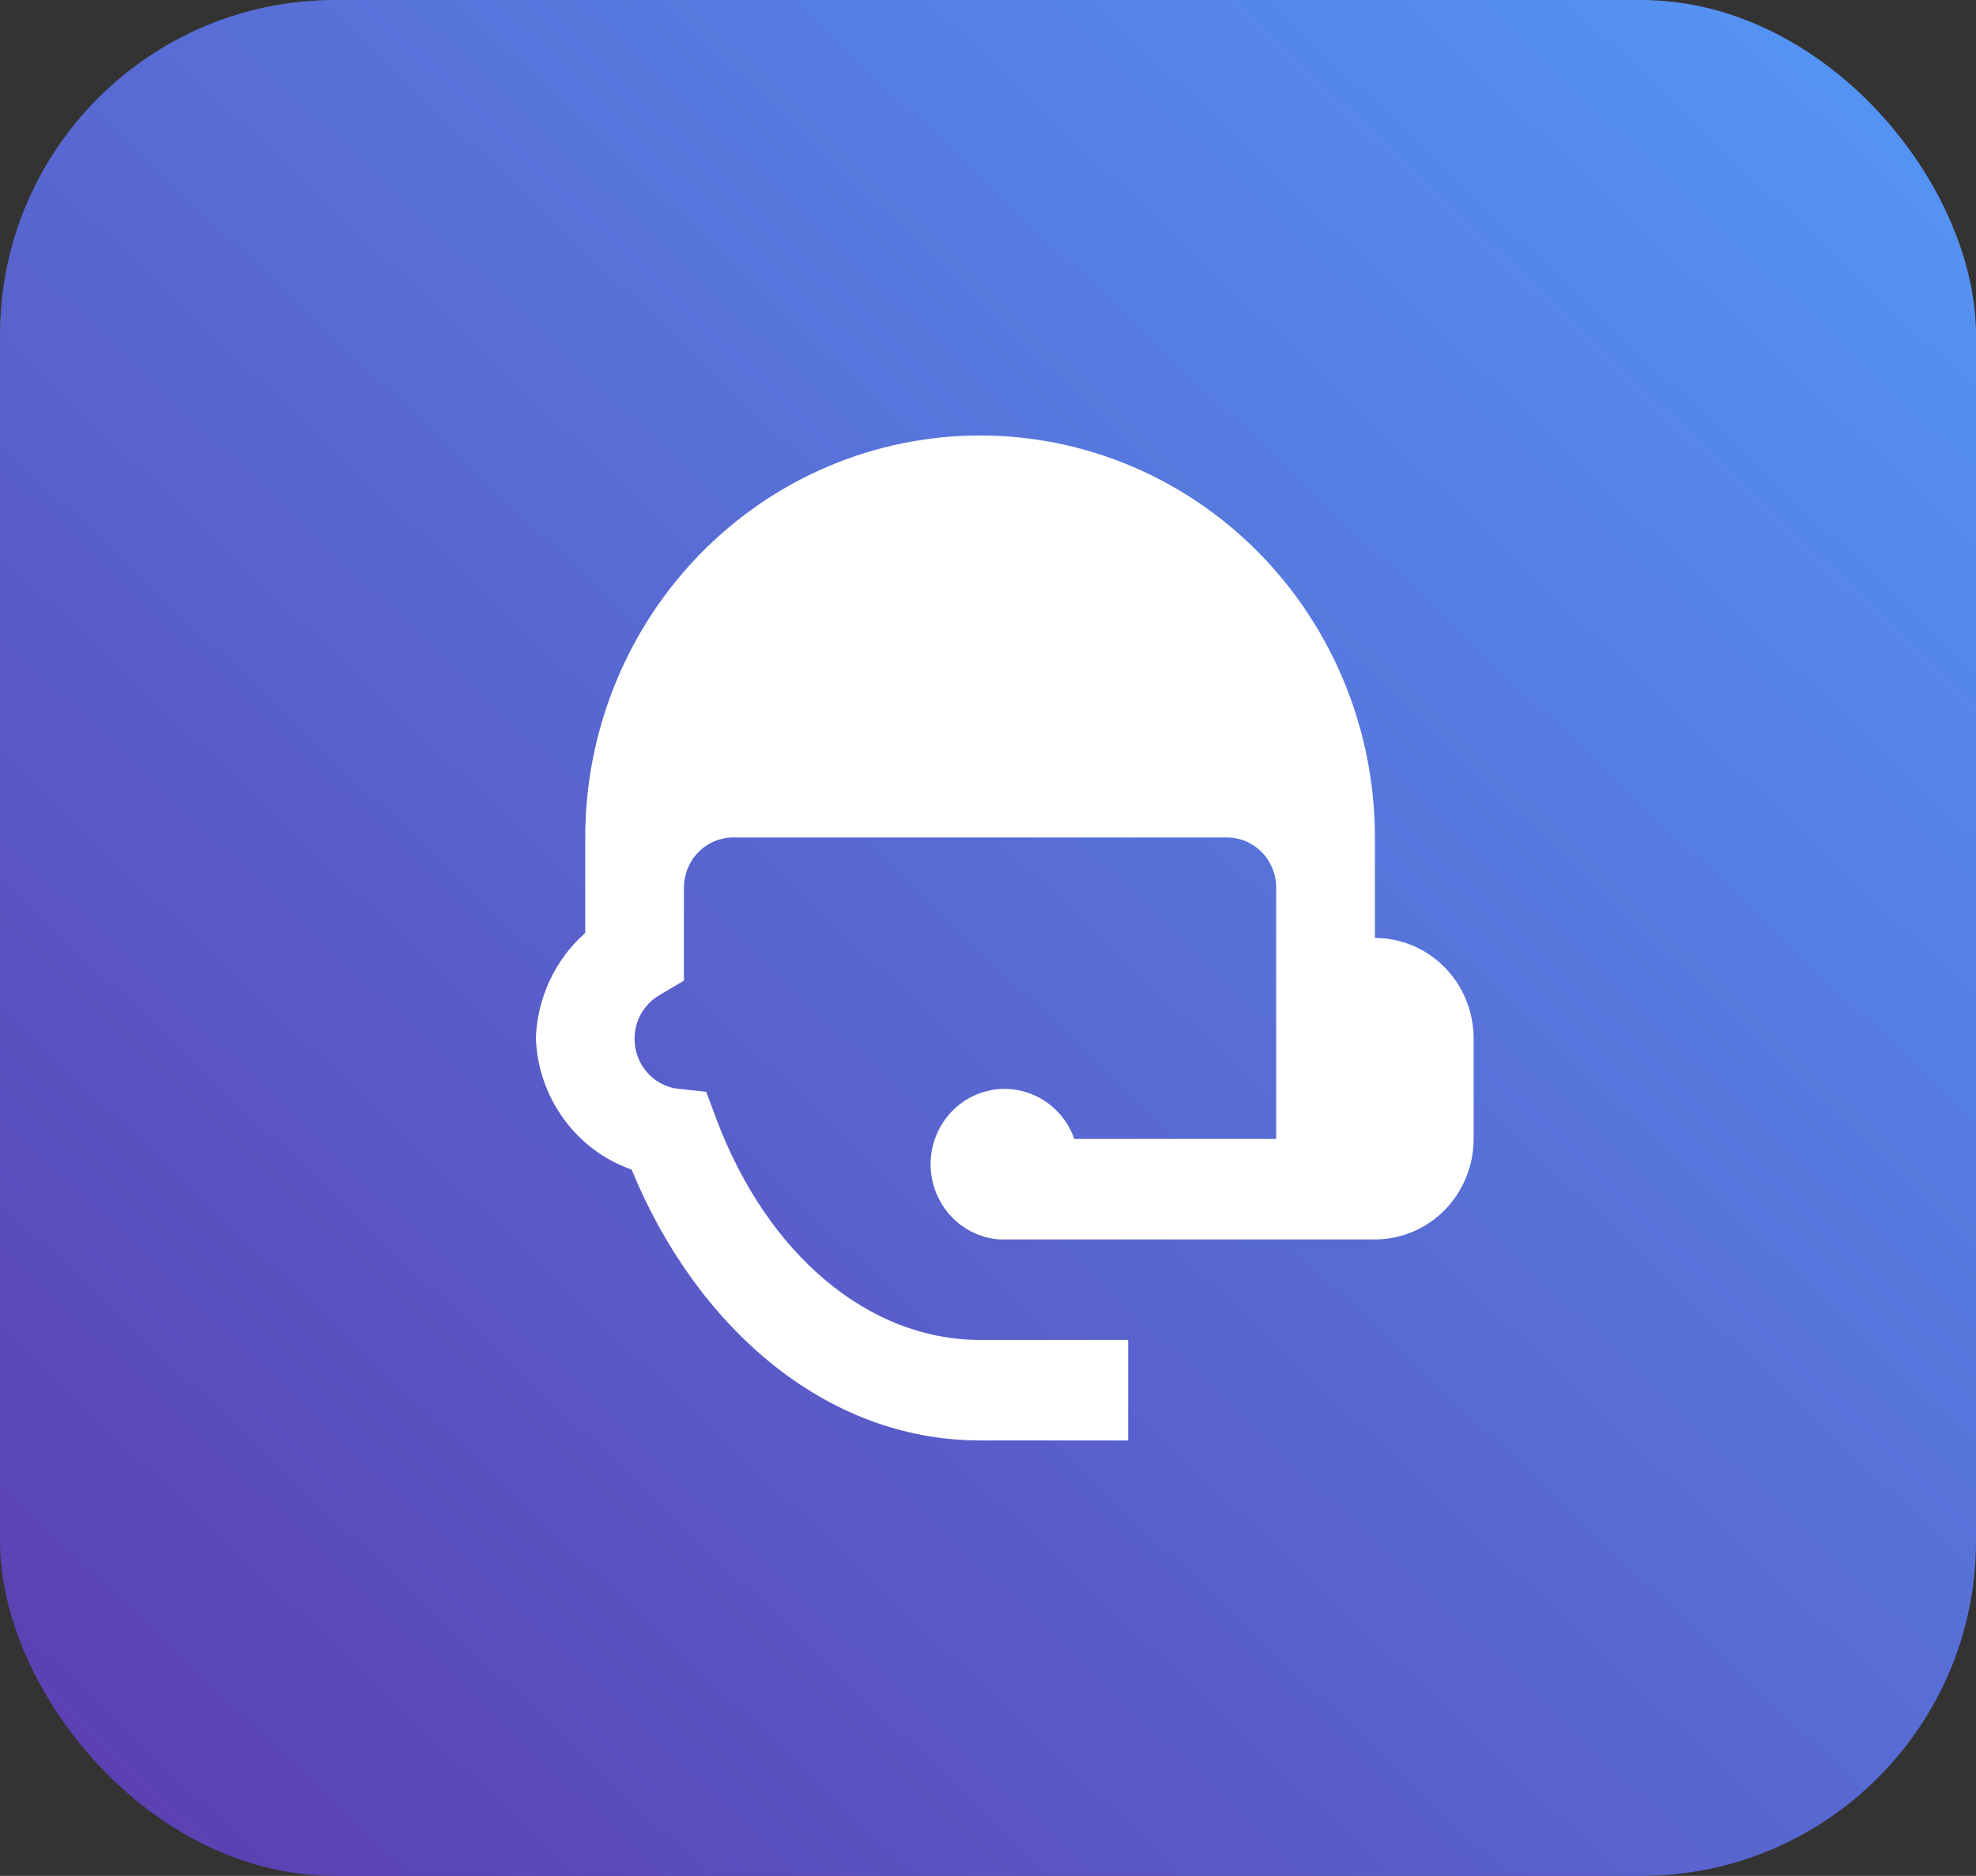 <svg width="59" height="56" viewBox="0 0 59 56" fill="none" xmlns="http://www.w3.org/2000/svg">
<rect x="0" y="0" width="59" height="56" fill="#333333" stroke="none"/>
<rect width="59" height="56" rx="10" fill="url(#paint0_linear_2710_1830)"/>
<path d="M29.263 13C26.136 13 23.138 14.264 20.927 16.515C18.716 18.765 17.474 21.817 17.474 25V27.85C17.029 28.244 16.669 28.727 16.415 29.269C16.162 29.811 16.02 30.4 16 31C16.034 31.87 16.325 32.709 16.835 33.407C17.345 34.106 18.05 34.632 18.859 34.915C20.775 39.58 24.621 43 29.263 43H33.684V40H29.263C25.933 40 22.912 37.45 21.394 33.415L21.084 32.59L20.215 32.5C19.861 32.449 19.537 32.269 19.304 31.993C19.07 31.717 18.944 31.364 18.947 31C18.949 30.738 19.018 30.481 19.147 30.255C19.276 30.029 19.462 29.841 19.684 29.71L20.421 29.275V26.5C20.421 26.102 20.576 25.721 20.853 25.439C21.129 25.158 21.504 25 21.895 25H36.632C37.022 25 37.397 25.158 37.674 25.439C37.95 25.721 38.105 26.102 38.105 26.5V34H32.078C31.944 33.618 31.711 33.28 31.404 33.022C31.098 32.764 30.728 32.594 30.334 32.532C29.941 32.47 29.538 32.518 29.168 32.669C28.799 32.821 28.477 33.072 28.236 33.394C27.995 33.717 27.844 34.1 27.799 34.503C27.755 34.906 27.817 35.313 27.982 35.683C28.146 36.052 28.405 36.37 28.732 36.602C29.058 36.833 29.441 36.971 29.838 37H41.053C41.834 37 42.584 36.684 43.137 36.121C43.69 35.559 44 34.796 44 34V31C44 30.204 43.69 29.441 43.137 28.879C42.584 28.316 41.834 28 41.053 28V25C41.053 21.817 39.81 18.765 37.6 16.515C35.389 14.264 32.39 13 29.263 13Z" fill="white"/>
<defs>
<linearGradient id="paint0_linear_2710_1830" x1="59" y1="0" x2="3.076" y2="58.92" gradientUnits="userSpaceOnUse">
<stop stop-color="#5498F7"/>
<stop offset="1" stop-color="#5C3CAF"/>
</linearGradient>
</defs>
</svg>
